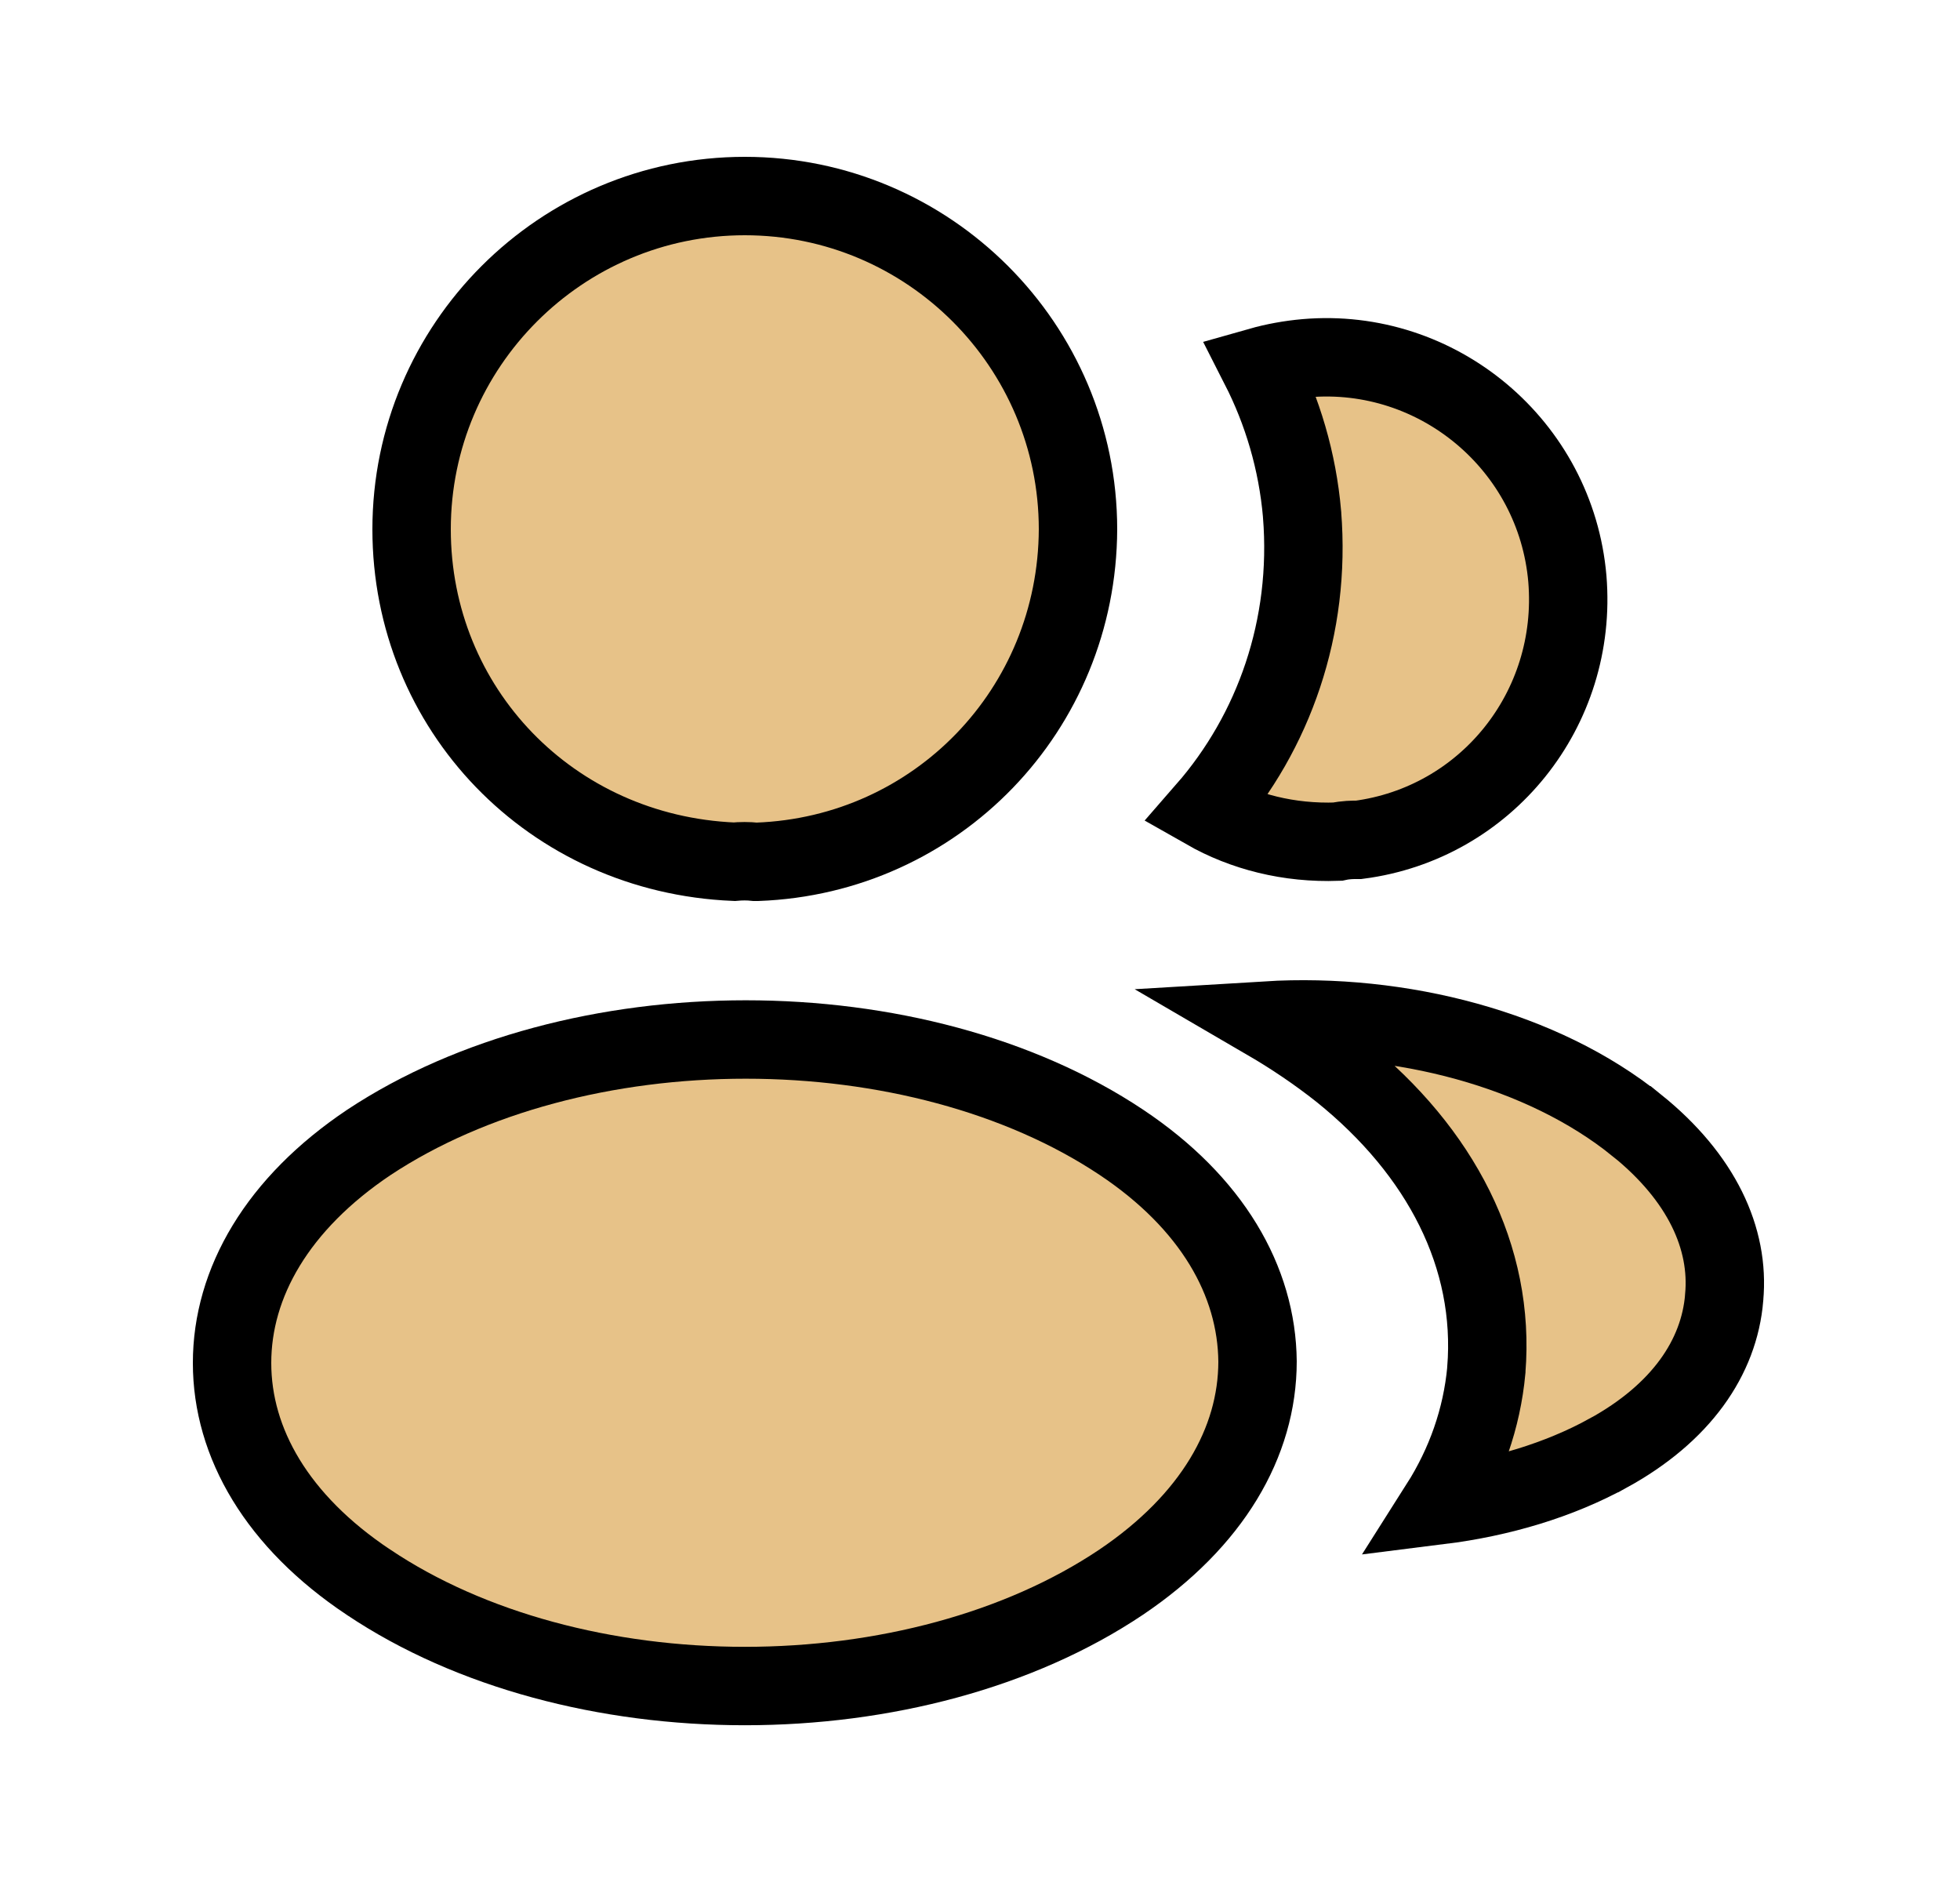 <svg width="25" height="24" viewBox="0 0 25 24" fill="none" xmlns="http://www.w3.org/2000/svg">
<path d="M5.25 6.75C5.25 4.406 7.156 2.5 9.5 2.5C11.844 2.5 13.749 4.406 13.75 6.749C13.741 9.049 11.947 10.905 9.661 10.99H9.661H9.661H9.661H9.661H9.661H9.661H9.661H9.661H9.661H9.661H9.661H9.661H9.661H9.661H9.661H9.661H9.661H9.66H9.66H9.66H9.66H9.66H9.66H9.66H9.66H9.66H9.66H9.66H9.66H9.66H9.66H9.66H9.66H9.66H9.66H9.66H9.66H9.66H9.66H9.66H9.66H9.66H9.66H9.66H9.66H9.66H9.66H9.66H9.66H9.66H9.659H9.659H9.659H9.659H9.659H9.659H9.659H9.659H9.659H9.659H9.659H9.659H9.659H9.659H9.659H9.659H9.659H9.659H9.659H9.659H9.659H9.659H9.659H9.659H9.659H9.659H9.659H9.659H9.659H9.659H9.659H9.659H9.659H9.659H9.658H9.658H9.658H9.658H9.658H9.658H9.658H9.658H9.658H9.658H9.658H9.658H9.658H9.658H9.658H9.658H9.658H9.658H9.658H9.658H9.658H9.658H9.658H9.658H9.658H9.658H9.658H9.658H9.658H9.658H9.658H9.658H9.657H9.657H9.657H9.657H9.657H9.657H9.657H9.657H9.657H9.657H9.657H9.657H9.657H9.657H9.657H9.657H9.657H9.657H9.657H9.657H9.657H9.657H9.657H9.657H9.657H9.657H9.657H9.657H9.657H9.657H9.656H9.656H9.656H9.656H9.656H9.656H9.656H9.656H9.656H9.656H9.656H9.656H9.656H9.656H9.656H9.656H9.656H9.656H9.656H9.656H9.656H9.656H9.656H9.656H9.656H9.656H9.656H9.655H9.655H9.655H9.655H9.655H9.655H9.655H9.655H9.655H9.655H9.655H9.655H9.655H9.655H9.655H9.655H9.655H9.655H9.655H9.655H9.655H9.655H9.655H9.655H9.655H9.655H9.654H9.654H9.654H9.654H9.654H9.654H9.654H9.654H9.654H9.654H9.654H9.654H9.654H9.654H9.654H9.654H9.654H9.654H9.654H9.654H9.654H9.654H9.653H9.653H9.653H9.653H9.653H9.653H9.653H9.653H9.653H9.653H9.653H9.653H9.653H9.653H9.653H9.653H9.653H9.653H9.653H9.653H9.653H9.653H9.652H9.652H9.652H9.652H9.652H9.652H9.652H9.652H9.652H9.652H9.652H9.652H9.652H9.652H9.652H9.652H9.652H9.652H9.652H9.652H9.651H9.651H9.651H9.651H9.651H9.651H9.651H9.651H9.651H9.651H9.651H9.651H9.651H9.651H9.651H9.651H9.651H9.651H9.65H9.65H9.65H9.65H9.65H9.65H9.65H9.65H9.65H9.65H9.65H9.65H9.65H9.649H9.649H9.649H9.649H9.649H9.649H9.649H9.649H9.649H9.648H9.648H9.648H9.648H9.648H9.648H9.648H9.648H9.647H9.647H9.647H9.647H9.647H9.647H9.647H9.647H9.647H9.646H9.646H9.646H9.646H9.646H9.646H9.646H9.646H9.646H9.645H9.645H9.645H9.645H9.645H9.645H9.645H9.645H9.645H9.645H9.644H9.644H9.644H9.644H9.644H9.644H9.644H9.644H9.644H9.643H9.643H9.643H9.643H9.643H9.643H9.643H9.643H9.643H9.643H9.642H9.642H9.642H9.642H9.642H9.642H9.642H9.642H9.642H9.641H9.641H9.641H9.641H9.641H9.641H9.641H9.641H9.641H9.641H9.64H9.64H9.64H9.64H9.64H9.64H9.64H9.64H9.64H9.64H9.639H9.639H9.639H9.639H9.639H9.639H9.639H9.639H9.639H9.639H9.638H9.638H9.638H9.638H9.638H9.638H9.638H9.638H9.638H9.638H9.638H9.637H9.637H9.637H9.637H9.637H9.637H9.637H9.637H9.637H9.637H9.636H9.636H9.636H9.636H9.636H9.636H9.636H9.636H9.636H9.636H9.636H9.635H9.635H9.635H9.635H9.635H9.635H9.635H9.635H9.635H9.635H9.634H9.634H9.634H9.634H9.634H9.634H9.634H9.634H9.634C9.543 10.98 9.449 10.981 9.363 10.989C7.025 10.891 5.25 9.036 5.25 6.75Z" fill="#E7C288" stroke="black"/>
<path d="M4.699 20.176L4.697 20.175C3.538 19.402 2.96 18.403 2.96 17.381C2.96 16.359 3.539 15.349 4.707 14.567C6.014 13.703 7.752 13.256 9.512 13.256C11.274 13.256 13.007 13.703 14.303 14.567C15.458 15.337 16.031 16.336 16.04 17.363C16.039 18.394 15.46 19.394 14.301 20.176C13 21.049 11.263 21.501 9.5 21.501C7.737 21.501 6 21.049 4.699 20.176Z" fill="#E7C288" stroke="black"/>
<path d="M15.379 10.332C16.25 9.334 16.723 7.994 16.608 6.56L16.608 6.56L16.608 6.557C16.549 5.878 16.358 5.244 16.068 4.675C16.255 4.622 16.453 4.586 16.654 4.568C18.338 4.422 19.845 5.678 19.992 7.382C20.129 9.047 18.953 10.499 17.329 10.71H17.31C17.308 10.71 17.304 10.71 17.3 10.71C17.264 10.71 17.168 10.709 17.06 10.733C16.439 10.755 15.864 10.608 15.379 10.332Z" fill="#E7C288" stroke="black"/>
<path d="M21.992 16.544L21.992 16.544L21.992 16.549C21.929 17.311 21.442 18.021 20.51 18.532L20.509 18.532C19.889 18.873 19.147 19.097 18.363 19.195C18.697 18.669 18.901 18.087 18.958 17.477L18.958 17.477L18.958 17.471C19.075 16.028 18.38 14.688 17.104 13.661L17.104 13.661L17.1 13.658C16.802 13.422 16.484 13.208 16.151 13.014C17.866 12.91 19.677 13.382 20.876 14.35L20.877 14.35C21.704 15.016 22.062 15.794 21.992 16.544Z" fill="#E7C288" stroke="black"/>
</svg>
